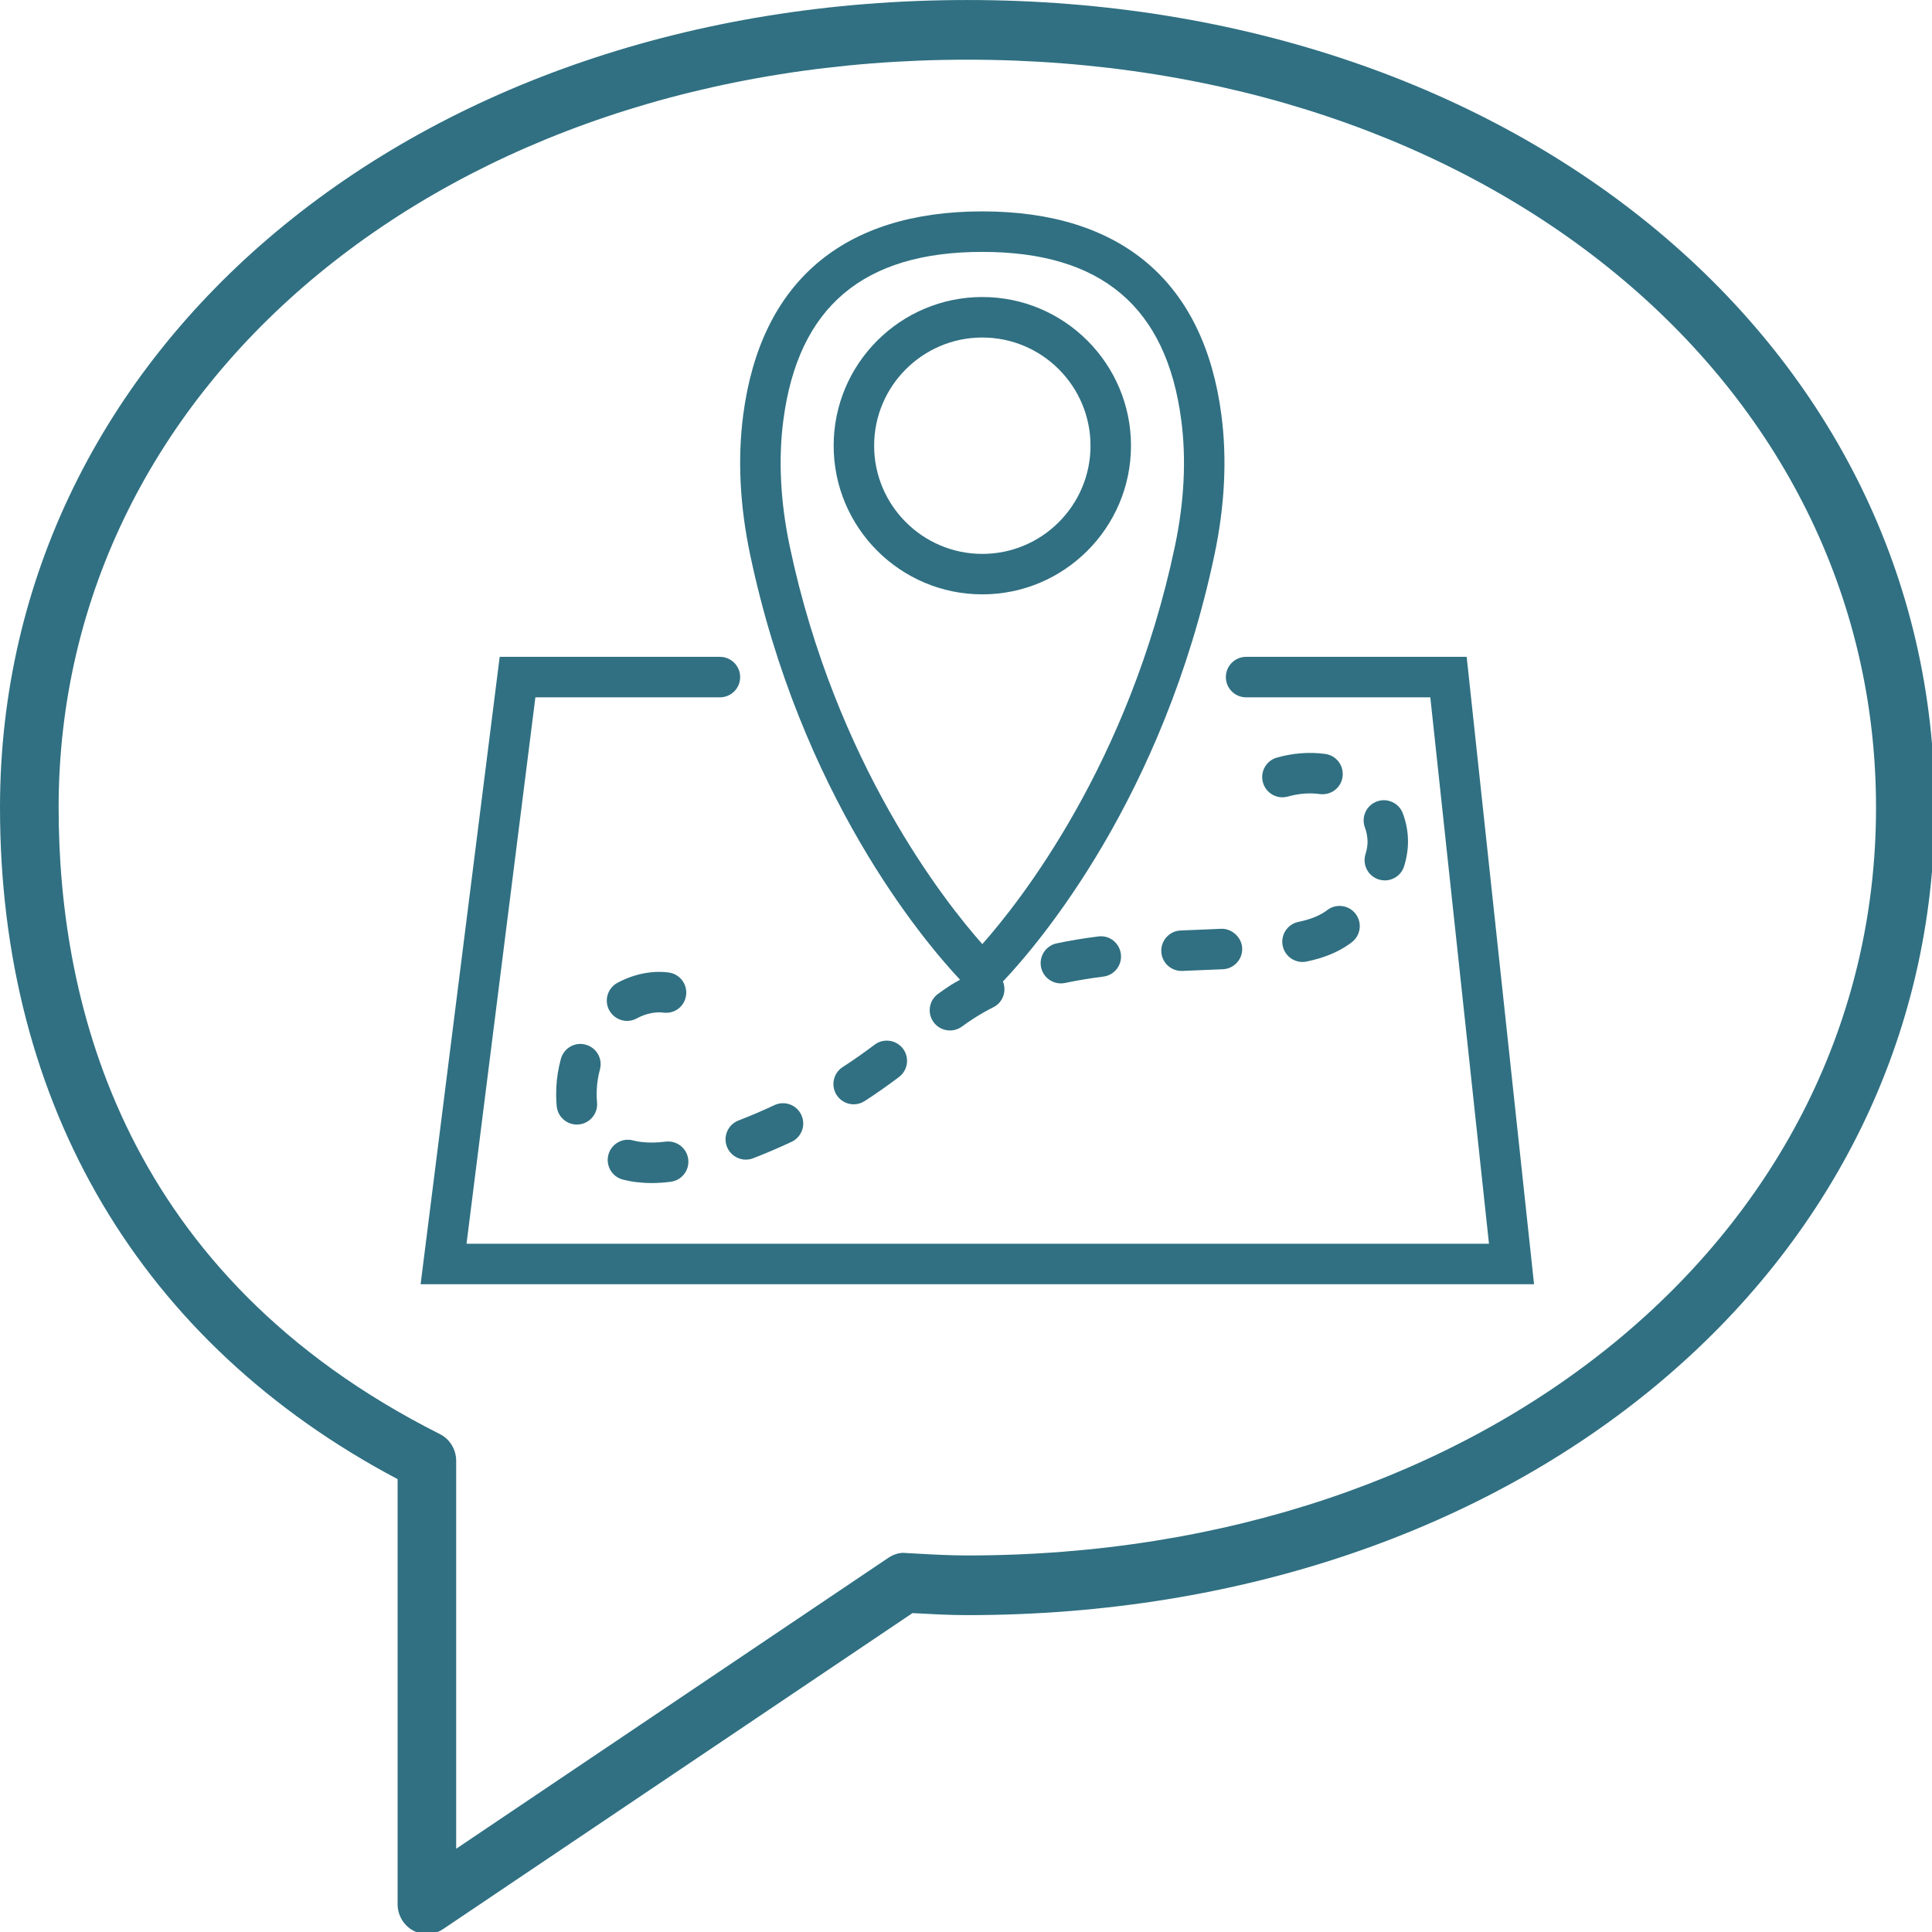 <?xml version="1.0" encoding="UTF-8" standalone="no"?>
<!-- Created with Inkscape (http://www.inkscape.org/) -->

<svg
   xmlns:dc="http://purl.org/dc/elements/1.1/"
   xmlns:cc="http://creativecommons.org/ns#"
   xmlns:rdf="http://www.w3.org/1999/02/22-rdf-syntax-ns#"
   xmlns:svg="http://www.w3.org/2000/svg"
   xmlns="http://www.w3.org/2000/svg"
   xmlns:sodipodi="http://sodipodi.sourceforge.net/DTD/sodipodi-0.dtd"
   xmlns:inkscape="http://www.inkscape.org/namespaces/inkscape"
   width="9.26mm"
   height="9.26mm"
   viewBox="0 0 9.26 9.26"
   version="1.1"
   id="svg2105"
   inkscape:version="0.92.2 (5c3e80d, 2017-08-06)"
   sodipodi:docname="regmapa.svg">
  <defs
     id="defs2099" />
  <sodipodi:namedview
     id="base"
     pagecolor="#ffffff"
     bordercolor="#666666"
     borderopacity="1.0"
     inkscape:pageopacity="0.0"
     inkscape:pageshadow="2"
     inkscape:zoom="1.4"
     inkscape:cx="-166.07143"
     inkscape:cy="-133.1309"
     inkscape:document-units="mm"
     inkscape:current-layer="layer1"
     showgrid="false"
     fit-margin-top="0"
     fit-margin-left="0"
     fit-margin-right="0"
     fit-margin-bottom="0"
     inkscape:window-width="1680"
     inkscape:window-height="997"
     inkscape:window-x="1912"
     inkscape:window-y="-8"
     inkscape:window-maximized="1" />
  <g
     inkscape:label="Layer 1"
     inkscape:groupmode="layer"
     id="layer1"
     transform="translate(-1.795,-1.139)">
    <g
       transform="matrix(0.281,0,0,0.286,1.795,1.055)"
       id="g4550-66"
       style="display:inline;fill:#307082;fill-opacity:1">
      <path
         inkscape:connector-curvature="0"
         d="m 7.282,32.706 c -0.081,0 -0.163,-0.02 -0.237,-0.06 C 6.883,32.559 6.782,32.389 6.782,32.206 V 25.082 C 2.405,22.806 0,18.821 0,13.828 0,6.112 7.093,0.294 16.5,0.294 c 9.407,0 16.5,5.818 16.5,13.534 0,7.715 -7.093,13.533 -16.5,13.533 -0.309,0 -0.612,-0.017 -0.916,-0.033 l -0.02,-10e-4 -8.007,5.296 C 7.474,32.678 7.378,32.706 7.282,32.706 Z M 16.5,1.294 C 7.664,1.294 1,6.683 1,13.828 c 0,3.323 1.128,7.842 6.503,10.499 0.17,0.084 0.278,0.258 0.278,0.448 v 6.501 l 7.369,-4.874 c 0.09,-0.06 0.199,-0.095 0.302,-0.082 l 0.186,0.01 c 0.286,0.016 0.571,0.031 0.861,0.031 8.836,0 15.5,-5.388 15.5,-12.533 C 31.999,6.683 25.336,1.294 16.5,1.294 Z"
         id="path4548-5"
         style="fill:#307082;fill-opacity:1" />
    </g>
    <g
       style="display:inline;fill:#307082;fill-opacity:1"
       id="g6849"
       transform="matrix(0.097,0,0,0.097,3.811,2.055)">
      <g
         id="g6781"
         style="fill:#307082;fill-opacity:1">
        <path
           id="path6755"
           d="M 51.688,23.013 H 40.789 c -0.553,0 -1,0.447 -1,1 0,0.553 0.447,1 1,1 h 9.102 l 2.899,27 H 2.268 l 3.403,-27 h 9.118 c 0.553,0 1,-0.447 1,-1 0,-0.553 -0.447,-1 -1,-1 H 3.907 L 0,54.013 h 55.017 z"
           inkscape:connector-curvature="0"
           style="fill:#307082;fill-opacity:1" />
        <path
           id="path6757"
           d="m 26.654,38.968 c -0.147,0.087 -0.304,0.164 -0.445,0.255 -0.22,0.142 -0.435,0.291 -0.646,0.445 -0.445,0.327 -0.541,0.953 -0.215,1.398 0.196,0.267 0.5,0.408 0.808,0.408 0.205,0 0.412,-0.063 0.591,-0.193 0.178,-0.131 0.359,-0.257 0.548,-0.379 0.321,-0.208 0.662,-0.403 1.014,-0.581 0.468,-0.237 0.658,-0.791 0.462,-1.269 0.008,-0.008 0.018,-0.014 0.025,-0.022 1.809,-1.916 7.905,-9.096 10.429,-21.058 0.512,-2.426 0.627,-4.754 0.342,-6.919 C 38.707,4.478 34.622,1.002 27.754,1.002 c -6.866,0 -10.951,3.476 -11.813,10.051 -0.284,2.166 -0.169,4.494 0.343,6.919 2.499,11.846 8.499,18.998 10.37,20.996 z m -8.73,-27.654 c 0.733,-5.592 3.949,-8.311 9.831,-8.311 5.883,0 9.098,2.719 9.83,8.311 0.255,1.94 0.148,4.043 -0.316,6.247 C 35,28.314 29.59,35.137 27.755,37.207 25.918,35.135 20.509,28.309 18.241,17.561 17.776,15.357 17.67,13.255 17.924,11.314 Z"
           inkscape:connector-curvature="0"
           style="fill:#307082;fill-opacity:1" />
        <path
           id="path6759"
           d="m 27.755,19.925 c 4.051,0 7.346,-3.295 7.346,-7.346 0,-4.051 -3.295,-7.346 -7.346,-7.346 -4.051,0 -7.346,3.295 -7.346,7.346 0,4.051 3.295,7.346 7.346,7.346 z m 0,-12.691 c 2.947,0 5.346,2.398 5.346,5.346 0,2.948 -2.398,5.346 -5.346,5.346 -2.948,0 -5.346,-2.398 -5.346,-5.346 0,-2.948 2.399,-5.346 5.346,-5.346 z"
           inkscape:connector-curvature="0"
           style="fill:#307082;fill-opacity:1" />
        <path
           id="path6761"
           d="m 31.428,37.17 c -0.54,0.114 -0.884,0.646 -0.769,1.187 0.1,0.47 0.515,0.791 0.977,0.791 0.069,0 0.14,-0.007 0.21,-0.022 0.586,-0.124 1.221,-0.229 1.886,-0.313 0.548,-0.067 0.938,-0.567 0.869,-1.115 -0.068,-0.549 -0.563,-0.945 -1.115,-0.869 -0.723,0.089 -1.416,0.204 -2.058,0.341 z"
           inkscape:connector-curvature="0"
           style="fill:#307082;fill-opacity:1" />
        <path
           id="path6763"
           d="m 36.599,37.576 c 0.022,0.537 0.466,0.957 0.998,0.957 0.015,0 0.029,0 0.044,-0.001 l 2.001,-0.083 c 0.551,-0.025 0.979,-0.493 0.953,-1.044 -0.025,-0.553 -0.539,-0.984 -1.044,-0.954 l -1.996,0.083 c -0.552,0.023 -0.98,0.489 -0.956,1.042 z"
           inkscape:connector-curvature="0"
           style="fill:#307082;fill-opacity:1" />
        <path
           id="path6765"
           d="m 22.433,42.177 c -0.514,0.388 -1.045,0.761 -1.58,1.107 -0.463,0.301 -0.595,0.92 -0.294,1.384 0.191,0.295 0.513,0.455 0.84,0.455 0.187,0 0.375,-0.052 0.544,-0.161 0.573,-0.372 1.144,-0.772 1.695,-1.188 0.44,-0.333 0.528,-0.96 0.196,-1.401 -0.333,-0.437 -0.958,-0.529 -1.401,-0.196 z"
           inkscape:connector-curvature="0"
           style="fill:#307082;fill-opacity:1" />
        <path
           id="path6767"
           d="m 44.72,35.583 c -0.338,0.237 -0.777,0.409 -1.346,0.526 -0.541,0.111 -0.889,0.641 -0.777,1.182 0.098,0.473 0.514,0.798 0.979,0.798 0.067,0 0.135,-0.007 0.203,-0.021 0.842,-0.174 1.526,-0.452 2.096,-0.853 l 0.134,-0.098 c 0.44,-0.334 0.527,-0.961 0.194,-1.401 -0.334,-0.44 -0.96,-0.526 -1.401,-0.194 z"
           inkscape:connector-curvature="0"
           style="fill:#307082;fill-opacity:1" />
        <path
           id="path6769"
           d="M 8.86,43.402 C 9.005,42.869 8.689,42.32 8.156,42.176 7.627,42.027 7.074,42.345 6.93,42.88 6.804,43.344 6.729,43.818 6.705,44.285 6.7,44.4 6.697,44.516 6.697,44.638 c 0.001,0.196 0.01,0.392 0.029,0.587 0.053,0.515 0.487,0.898 0.994,0.898 0.033,0 0.067,-0.002 0.103,-0.005 0.549,-0.057 0.949,-0.547 0.894,-1.097 -0.014,-0.131 -0.019,-0.264 -0.02,-0.39 0,-0.083 0.003,-0.166 0.007,-0.248 0.016,-0.324 0.068,-0.655 0.156,-0.981 z"
           inkscape:connector-curvature="0"
           style="fill:#307082;fill-opacity:1" />
        <path
           id="path6771"
           d="m 44.698,27.81 c -0.794,-0.106 -1.604,-0.041 -2.386,0.181 -0.532,0.149 -0.841,0.702 -0.69,1.233 0.124,0.441 0.525,0.729 0.961,0.729 0.091,0 0.182,-0.012 0.272,-0.038 0.52,-0.146 1.055,-0.192 1.575,-0.122 0.562,0.07 1.052,-0.311 1.125,-0.857 0.074,-0.549 -0.31,-1.052 -0.857,-1.126 z"
           inkscape:connector-curvature="0"
           style="fill:#307082;fill-opacity:1" />
        <path
           id="path6773"
           d="m 46.688,32.764 c -0.163,0.527 0.133,1.088 0.66,1.25 0.099,0.031 0.197,0.045 0.295,0.045 0.428,0 0.823,-0.275 0.955,-0.705 0.099,-0.318 0.16,-0.641 0.183,-0.963 0.005,-0.083 0.008,-0.167 0.008,-0.25 0,-0.468 -0.086,-0.937 -0.255,-1.392 -0.192,-0.519 -0.771,-0.781 -1.285,-0.59 -0.519,0.192 -0.782,0.768 -0.59,1.285 0.086,0.232 0.13,0.467 0.13,0.696 l -0.003,0.117 c -0.012,0.166 -0.044,0.332 -0.098,0.507 z"
           inkscape:connector-curvature="0"
           style="fill:#307082;fill-opacity:1" />
        <path
           id="path6775"
           d="m 17.481,45.164 c -0.586,0.275 -1.183,0.53 -1.774,0.759 -0.515,0.198 -0.771,0.777 -0.572,1.293 0.153,0.396 0.531,0.64 0.933,0.64 0.12,0 0.242,-0.021 0.36,-0.067 0.635,-0.245 1.275,-0.519 1.903,-0.813 0.5,-0.234 0.715,-0.83 0.48,-1.33 -0.233,-0.501 -0.827,-0.718 -1.33,-0.482 z"
           inkscape:connector-curvature="0"
           style="fill:#307082;fill-opacity:1" />
        <path
           id="path6777"
           d="m 10.201,41.001 c 0.161,0 0.325,-0.039 0.478,-0.122 0.288,-0.157 0.595,-0.255 0.911,-0.289 0.135,-0.016 0.273,-0.016 0.406,0.002 0.563,0.073 1.05,-0.313 1.122,-0.86 0.072,-0.548 -0.313,-1.05 -0.86,-1.122 -0.298,-0.039 -0.601,-0.041 -0.891,-0.008 -0.574,0.063 -1.128,0.239 -1.646,0.521 -0.485,0.265 -0.664,0.871 -0.399,1.356 0.182,0.334 0.525,0.522 0.879,0.522 z"
           inkscape:connector-curvature="0"
           style="fill:#307082;fill-opacity:1" />
        <path
           id="path6779"
           d="m 9.993,48.842 c 0.216,0.056 0.436,0.098 0.654,0.124 0.256,0.031 0.512,0.047 0.769,0.047 0.313,0 0.627,-0.022 0.94,-0.062 0.548,-0.069 0.937,-0.569 0.867,-1.117 -0.07,-0.548 -0.567,-0.934 -1.117,-0.867 -0.404,0.052 -0.812,0.064 -1.216,0.015 -0.132,-0.017 -0.264,-0.042 -0.394,-0.075 -0.535,-0.143 -1.08,0.181 -1.22,0.716 -0.137,0.535 0.183,1.081 0.717,1.219 z"
           inkscape:connector-curvature="0"
           style="fill:#307082;fill-opacity:1" />
      </g>
      <g
         id="g6783"
         style="fill:#307082;fill-opacity:1" />
      <g
         id="g6785"
         style="fill:#307082;fill-opacity:1" />
      <g
         id="g6787"
         style="fill:#307082;fill-opacity:1" />
      <g
         id="g6789"
         style="fill:#307082;fill-opacity:1" />
      <g
         id="g6791"
         style="fill:#307082;fill-opacity:1" />
      <g
         id="g6793"
         style="fill:#307082;fill-opacity:1" />
      <g
         id="g6795"
         style="fill:#307082;fill-opacity:1" />
      <g
         id="g6797"
         style="fill:#307082;fill-opacity:1" />
      <g
         id="g6799"
         style="fill:#307082;fill-opacity:1" />
      <g
         id="g6801"
         style="fill:#307082;fill-opacity:1" />
      <g
         id="g6803"
         style="fill:#307082;fill-opacity:1" />
      <g
         id="g6805"
         style="fill:#307082;fill-opacity:1" />
      <g
         id="g6807"
         style="fill:#307082;fill-opacity:1" />
      <g
         id="g6809"
         style="fill:#307082;fill-opacity:1" />
      <g
         id="g6811"
         style="fill:#307082;fill-opacity:1" />
    </g>
  </g>
</svg>
